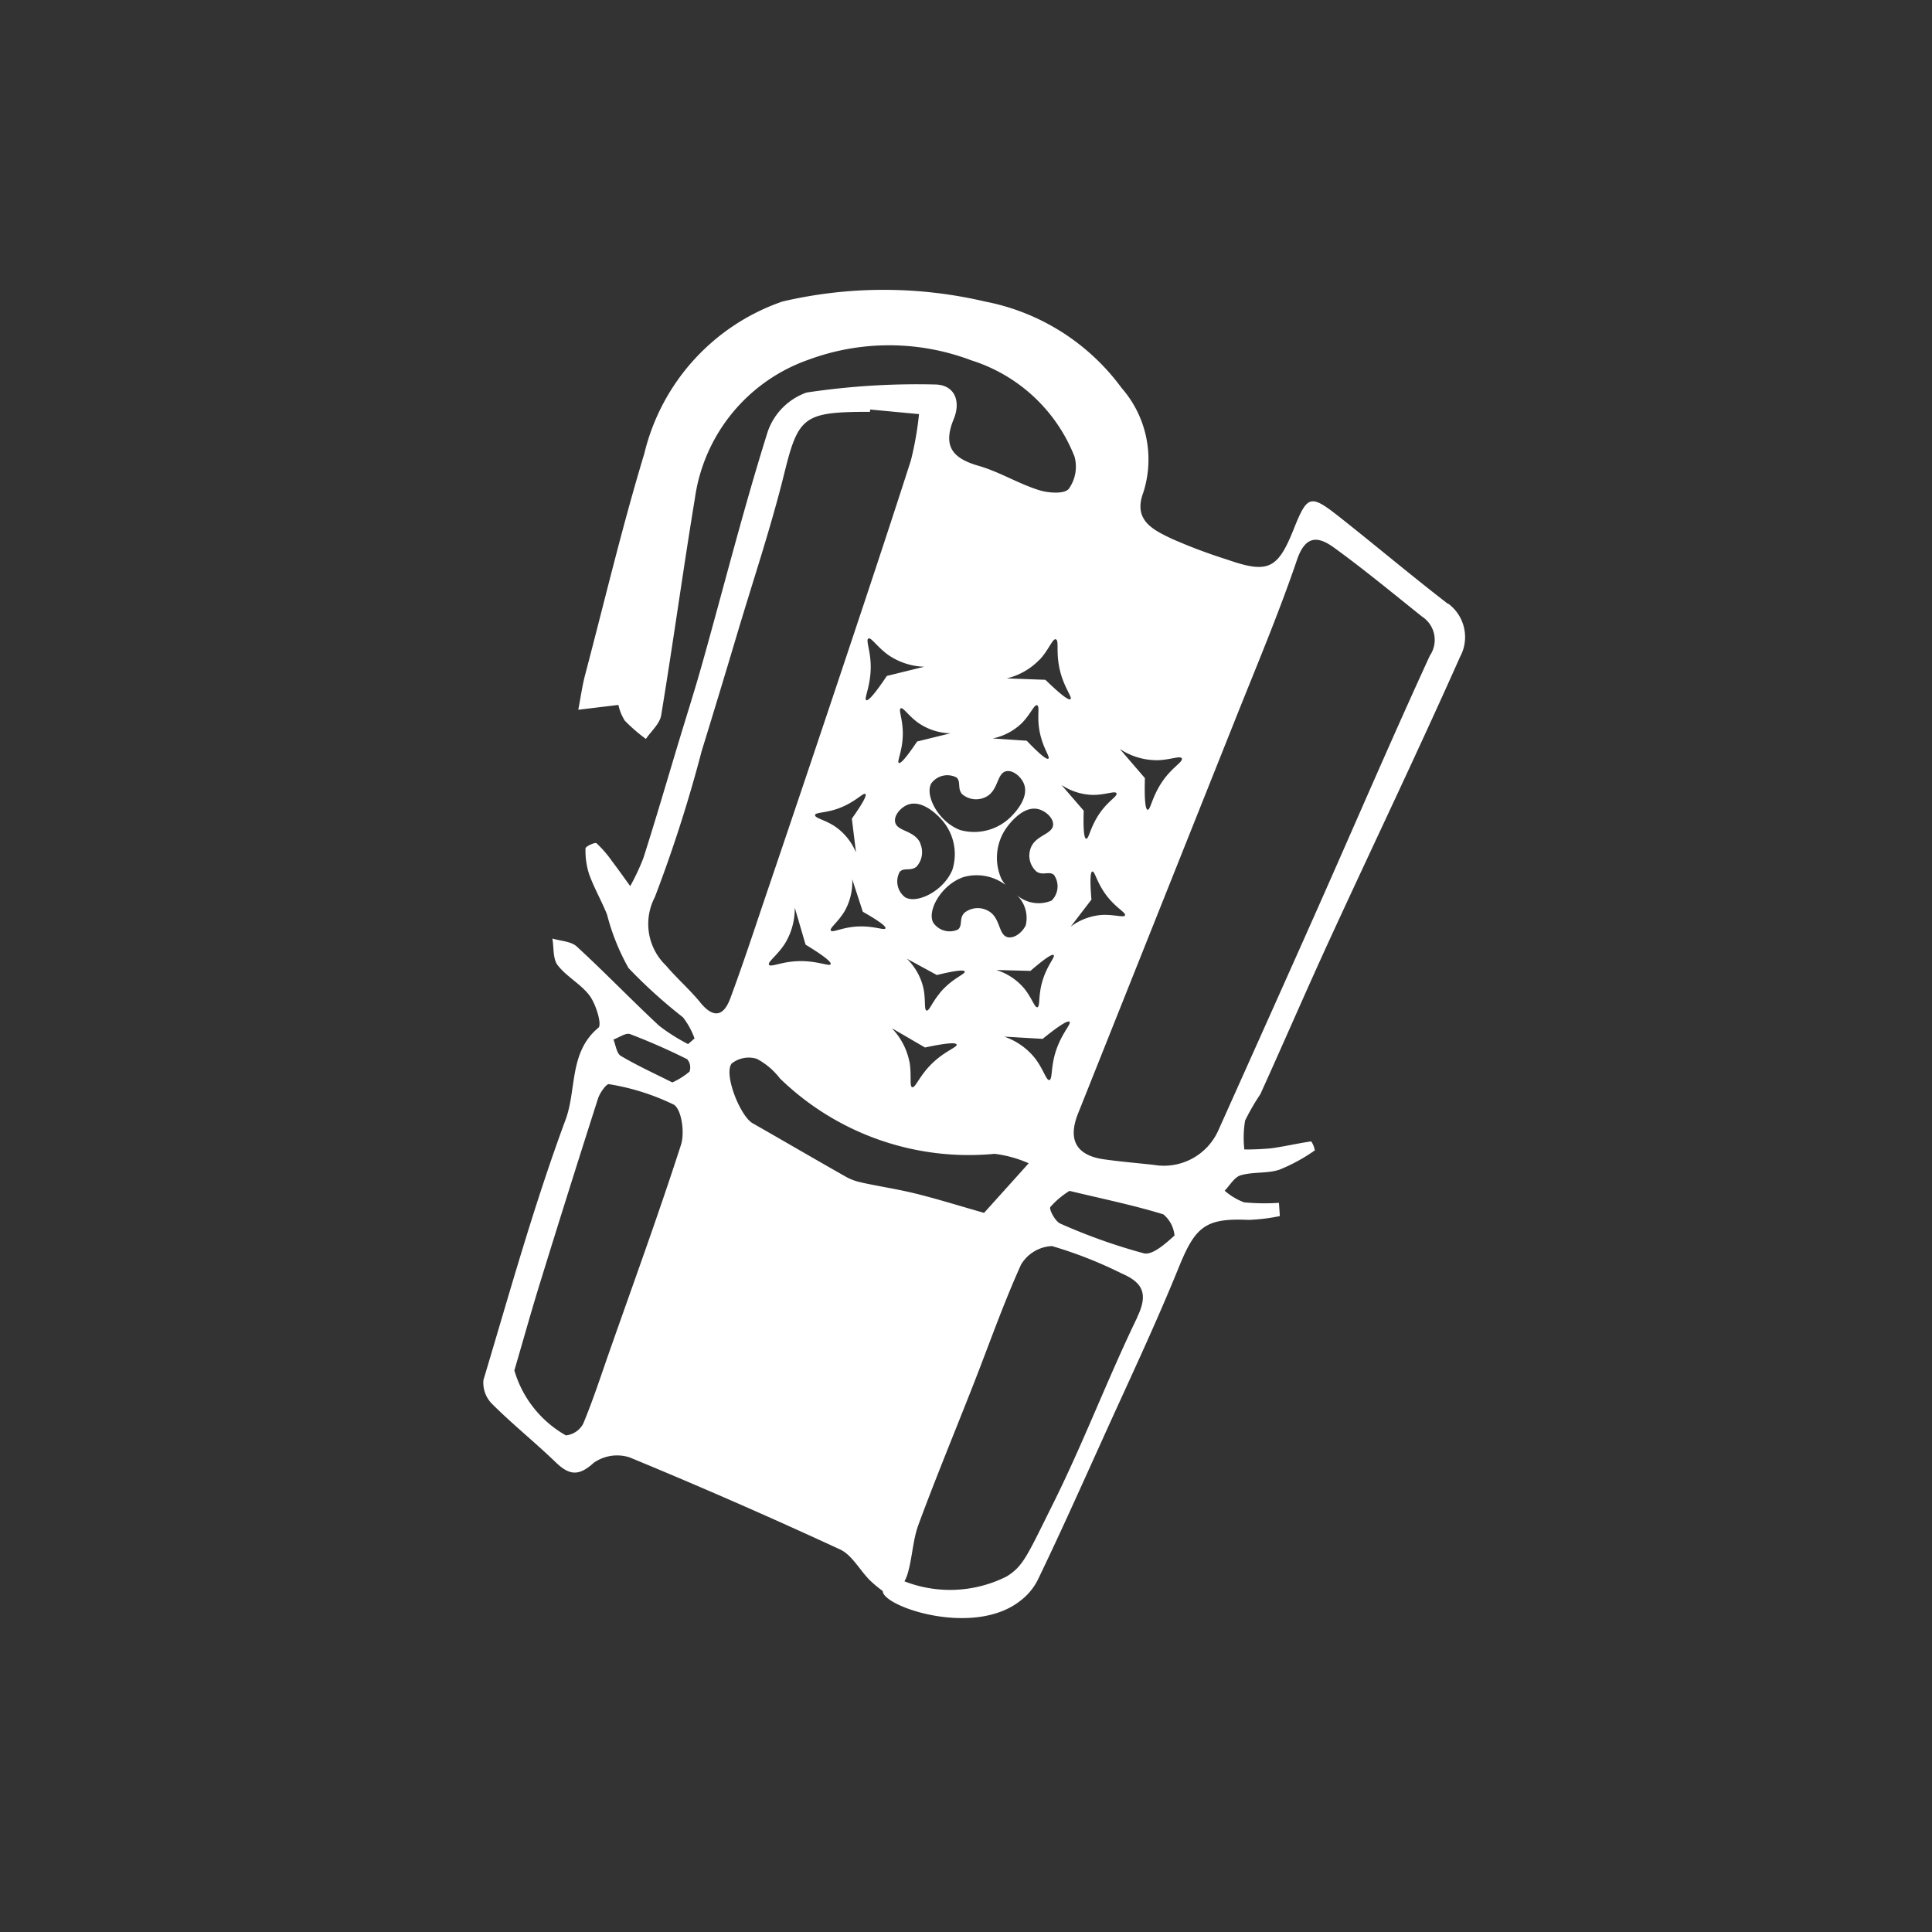 <svg id="sacred-iron-charm" xmlns="http://www.w3.org/2000/svg" width="60" height="60" viewBox="0 0 60 60">
  <rect x="0" y="0" width="60" height="60" fill="#333333" stroke="none"/>
  <rect id="Rectangle_3314" data-name="Rectangle 3314" width="60" height="60" fill="none"/>
  <g id="Layer_1-2" transform="translate(15 9)">
    <path id="Path_2859" data-name="Path 2859" d="M29.984,9.752c-1.126-.868-2.214-1.785-3.33-2.667-.952-.753-1.029-.727-1.471.378-.488,1.217-.795,1.356-2.061.913a16.6,16.6,0,0,1-1.708-.642c-.574-.274-1.213-.57-.893-1.428a3.368,3.368,0,0,0-.669-3.255A6.868,6.868,0,0,0,15.607.364a13.811,13.811,0,0,0-6.29,0A6.636,6.636,0,0,0,5.028,5.085C4.345,7.341,3.8,9.639,3.2,11.919c-.1.368-.15.748-.223,1.123l1.246-.15a1.5,1.5,0,0,0,.2.49,5.24,5.24,0,0,0,.654.567c.164-.244.431-.471.474-.734.371-2.245.678-4.5,1.049-6.747a5.346,5.346,0,0,1,3.537-4.3,7.207,7.207,0,0,1,5.05.024,5.082,5.082,0,0,1,3.2,2.985,1.179,1.179,0,0,1-.181,1.009c-.145.164-.642.126-.934.031-.633-.2-1.219-.565-1.855-.748-.809-.232-1.13-.6-.781-1.452.227-.547.044-1.077-.6-1.077a23.024,23.024,0,0,0-3.971.251A1.976,1.976,0,0,0,8.862,4.4c-.746,2.373-1.356,4.787-2.028,7.182-.242.863-.516,1.717-.774,2.575C5.71,15.32,5.37,16.486,5,17.644a6.866,6.866,0,0,1-.41.875c-.188-.258-.371-.521-.565-.774a3.459,3.459,0,0,0-.483-.558c-.044-.037-.34.1-.34.159a2.369,2.369,0,0,0,.113.807c.155.425.384.825.554,1.245a6.9,6.9,0,0,0,.668,1.665,15.826,15.826,0,0,0,1.693,1.532,2.4,2.4,0,0,1,.357.654c-.065.059-.131.117-.2.176a5.784,5.784,0,0,1-.9-.57c-.865-.805-1.686-1.66-2.557-2.46-.178-.164-.5-.169-.757-.248.049.281.01.628.164.828.277.361.732.589,1,.957.194.27.38.889.265.985-.919.762-.671,1.928-1.023,2.866C1.6,28.424.843,31.153.032,33.857A.927.927,0,0,0,.3,34.6c.636.633,1.341,1.2,1.986,1.822.418.4.713.425,1.173.005a1.266,1.266,0,0,1,1.111-.167q3.295,1.36,6.532,2.857c.384.178.621.659.947.976a4.228,4.228,0,0,0,.384.319h0c0,.488,2.854,1.452,4.292.286a1.855,1.855,0,0,0,.513-.615c.694-1.435,1.342-2.889,2-4.341.807-1.789,1.649-3.562,2.387-5.38.513-1.264.823-1.539,2.162-1.477a5.7,5.7,0,0,0,.978-.119c-.009-.138-.019-.274-.028-.411a6.63,6.63,0,0,1-1.086-.016,1.966,1.966,0,0,1-.6-.361c.164-.166.3-.422.5-.479.385-.112.823-.049,1.2-.173a5.443,5.443,0,0,0,1.1-.6.692.692,0,0,0-.112-.279c-.415.059-.823.157-1.238.214a8.388,8.388,0,0,1-.839.037,3.283,3.283,0,0,1,.024-.9,7.234,7.234,0,0,1,.474-.818c.729-1.607,1.428-3.229,2.165-4.831,1.342-2.917,2.73-5.814,4.036-8.748a1.291,1.291,0,0,0-.363-1.651ZM6.169,26.545c-.7,2.172-1.484,4.318-2.24,6.471-.258.736-.5,1.482-.8,2.2a.69.69,0,0,1-.537.361,3.419,3.419,0,0,1-1.6-2.017c.26-.886.507-1.776.779-2.659Q2.666,28,3.59,25.116c.056-.176.263-.465.34-.446a7.213,7.213,0,0,1,2.012.635c.244.145.345.87.227,1.239Zm.27-2.272a2.235,2.235,0,0,1-.542.343c-.546-.275-1.088-.521-1.6-.825-.131-.077-.155-.333-.228-.507.174-.061.384-.218.516-.169a19.388,19.388,0,0,1,1.776.781.392.392,0,0,1,.073.375ZM20.912,14.61c.425,0,.76-.152.807-.059s-.223.234-.5.579c-.42.532-.464,1.034-.56,1.018-.054-.009-.108-.185-.085-.983l-.781-.907a2.072,2.072,0,0,0,1.116.35Zm-1.968,3.457c.084-.017.146.424.544.873.258.293.5.411.467.488s-.34-.033-.717-.014a1.846,1.846,0,0,0-.969.364l.645-.84c-.059-.7-.021-.863.028-.873Zm.031-2.381c.377,0,.673-.134.715-.052s-.2.207-.439.513c-.371.471-.411.915-.5.9-.049-.007-.1-.164-.077-.87l-.692-.8a1.838,1.838,0,0,0,.988.31Zm-5.716,8.281a2.085,2.085,0,0,0-.546-1.036l1.032.6c.781-.166.964-.145.982-.092.031.091-.453.223-.9.732-.291.331-.391.619-.481.593s-.01-.385-.085-.8Zm.343-6.774c-.181-.417-.734-.364-.786-.669-.037-.207.181-.455.4-.535.5-.183,1.041.457,1.086.513a1.61,1.61,0,0,1,.293,1.51c-.274.669-1.112,1.07-1.47.852a.618.618,0,0,1-.164-.79c.131-.141.345-.009.523-.162a.669.669,0,0,0,.112-.718Zm.6,4.653c-.249.3-.329.56-.41.537s-.019-.342-.1-.71a1.857,1.857,0,0,0-.511-.9l.931.507c.687-.167.849-.153.866-.108.03.08-.4.211-.778.673Zm.762-2.493c-.164.169-.045.392-.194.513A.615.615,0,0,1,14,19.652c-.2-.371.258-1.184.943-1.414a1.489,1.489,0,0,1,1.3.242,1.343,1.343,0,0,1-.126-.187,1.612,1.612,0,0,1,.122-1.532c.04-.061.506-.758,1.022-.633.23.056.474.275.462.486-.017.309-.572.319-.706.755a.662.662,0,0,0,.192.7c.2.132.394-.024.539.1a.618.618,0,0,1-.073.8,1.038,1.038,0,0,1-1.079-.171.979.979,0,0,1,.277.938c-.1.216-.354.418-.56.37-.3-.071-.214-.619-.619-.826a.664.664,0,0,0-.723.066Zm2.054,1.8c.535-.462.687-.525.722-.492.063.058-.256.368-.387.954-.084.38-.038.649-.12.666s-.173-.295-.41-.587a1.849,1.849,0,0,0-.865-.57l1.06.028Zm.382,2.108c.621-.5.793-.567.833-.528.07.066-.3.406-.469,1.063-.108.427-.066.73-.159.746s-.185-.34-.443-.676a2.09,2.09,0,0,0-.957-.673l1.194.07Zm-.094-11.774c.288-.312.4-.661.5-.633s.019.323.089.758c.1.669.443,1.042.368,1.1-.044.035-.209-.047-.779-.6l-1.2-.044a2.077,2.077,0,0,0,1.016-.581Zm-.546,1.961c.263-.268.377-.574.464-.546s.009.286.058.673c.075.6.363.934.295.985-.04.03-.185-.047-.673-.556l-1.056-.071a1.844,1.844,0,0,0,.915-.486ZM14.9,15.665a.667.667,0,0,0,.722.091c.411-.194.343-.743.647-.805.207-.042.46.169.547.389.2.493-.427,1.053-.483,1.1a1.615,1.615,0,0,1-1.5.336c-.676-.255-1.1-1.081-.894-1.445a.615.615,0,0,1,.785-.185c.145.126.017.343.176.52Zm-.371-1.89-1.029.253c-.394.587-.523.687-.567.664-.077-.038.15-.422.12-1.022-.019-.389-.134-.635-.061-.673s.244.239.551.457a1.826,1.826,0,0,0,.985.319ZM12.56,11.992c-.445.662-.591.776-.64.751-.085-.044.169-.478.136-1.154-.023-.439-.152-.717-.068-.76s.277.27.622.516a2.083,2.083,0,0,0,1.112.361l-1.163.286Zm-2.231,4.322c.01-.084.279-.063.65-.181.572-.185.851-.532.914-.474.037.033-.012.19-.42.765l.129,1.051a1.83,1.83,0,0,0-.649-.807c-.312-.209-.633-.261-.622-.354Zm.486,4.63c-.04.087-.485-.148-1.159-.085-.439.04-.71.183-.757.1s.258-.288.488-.643A2.078,2.078,0,0,0,9.7,19.188l.336,1.149c.682.415.8.556.778.607Zm.424-1.63a1.843,1.843,0,0,0,.246-1.006l.329,1.008c.614.349.723.471.7.516-.033.078-.432-.119-1.029-.044-.387.049-.622.181-.666.11S11.043,19.636,11.238,19.314ZM6.763,22.128c-.328-.4-.727-.746-1.062-1.142a1.791,1.791,0,0,1-.347-2.123,43.464,43.464,0,0,0,1.454-4.534q.573-1.859,1.128-3.725C8.425,8.969,8.968,7.35,9.375,5.7c.413-1.675.589-1.886,2.312-1.909h.349l.005-.073,1.518.143A10.179,10.179,0,0,1,13.306,5.3c-.76,2.366-1.548,4.723-2.336,7.08q-1.088,3.253-2.191,6.5C8.426,19.924,8.083,20.968,7.7,22c-.209.567-.525.636-.938.129Zm5.038,5.6a1.721,1.721,0,0,1-.483-.166c-.98-.554-1.951-1.123-2.927-1.679-.385-.22-.907-1.525-.65-1.855a.855.855,0,0,1,.779-.146,2.213,2.213,0,0,1,.72.61,8.418,8.418,0,0,0,6.667,2.341,3.772,3.772,0,0,1,1.058.293c-.221.248-.443.493-.666.741l-.72.8c-.818-.234-1.454-.432-2.1-.593-.553-.138-1.119-.223-1.677-.343Zm8.539,4.177c-.92,1.9-1.668,3.884-2.608,5.774-.821,1.649-.931,1.954-1.449,2.278a3.906,3.906,0,0,1-3.176.153,1.3,1.3,0,0,0,.1-.244c.146-.493.157-1.032.333-1.511.53-1.436,1.117-2.854,1.677-4.28.5-1.267.947-2.557,1.51-3.8a1.179,1.179,0,0,1,.962-.577,13.188,13.188,0,0,1,2.165.851c.633.274.84.614.483,1.351Zm1.154-2.535c-.275.248-.683.617-.952.553A17.7,17.7,0,0,1,17.948,29c-.159-.066-.359-.448-.31-.516a2.643,2.643,0,0,1,.594-.5c1.077.258,2.01.45,2.915.729a.966.966,0,0,1,.347.666Zm7.93-18.01c-1.194,2.6-2.324,5.232-3.485,7.848-1.022,2.3-2.055,4.6-3.084,6.895a1.851,1.851,0,0,1-2.012,1.072c-.518-.056-1.039-.1-1.553-.173-.854-.126-1.116-.61-.791-1.424q2.429-6.088,4.859-12.179c.662-1.665,1.363-3.319,1.94-5.014.268-.788.673-.723,1.149-.378.938.68,1.832,1.421,2.737,2.144a.864.864,0,0,1,.241,1.208Z" transform="translate(-0.018 0)" fill="#fff"/>
  </g>
</svg>
